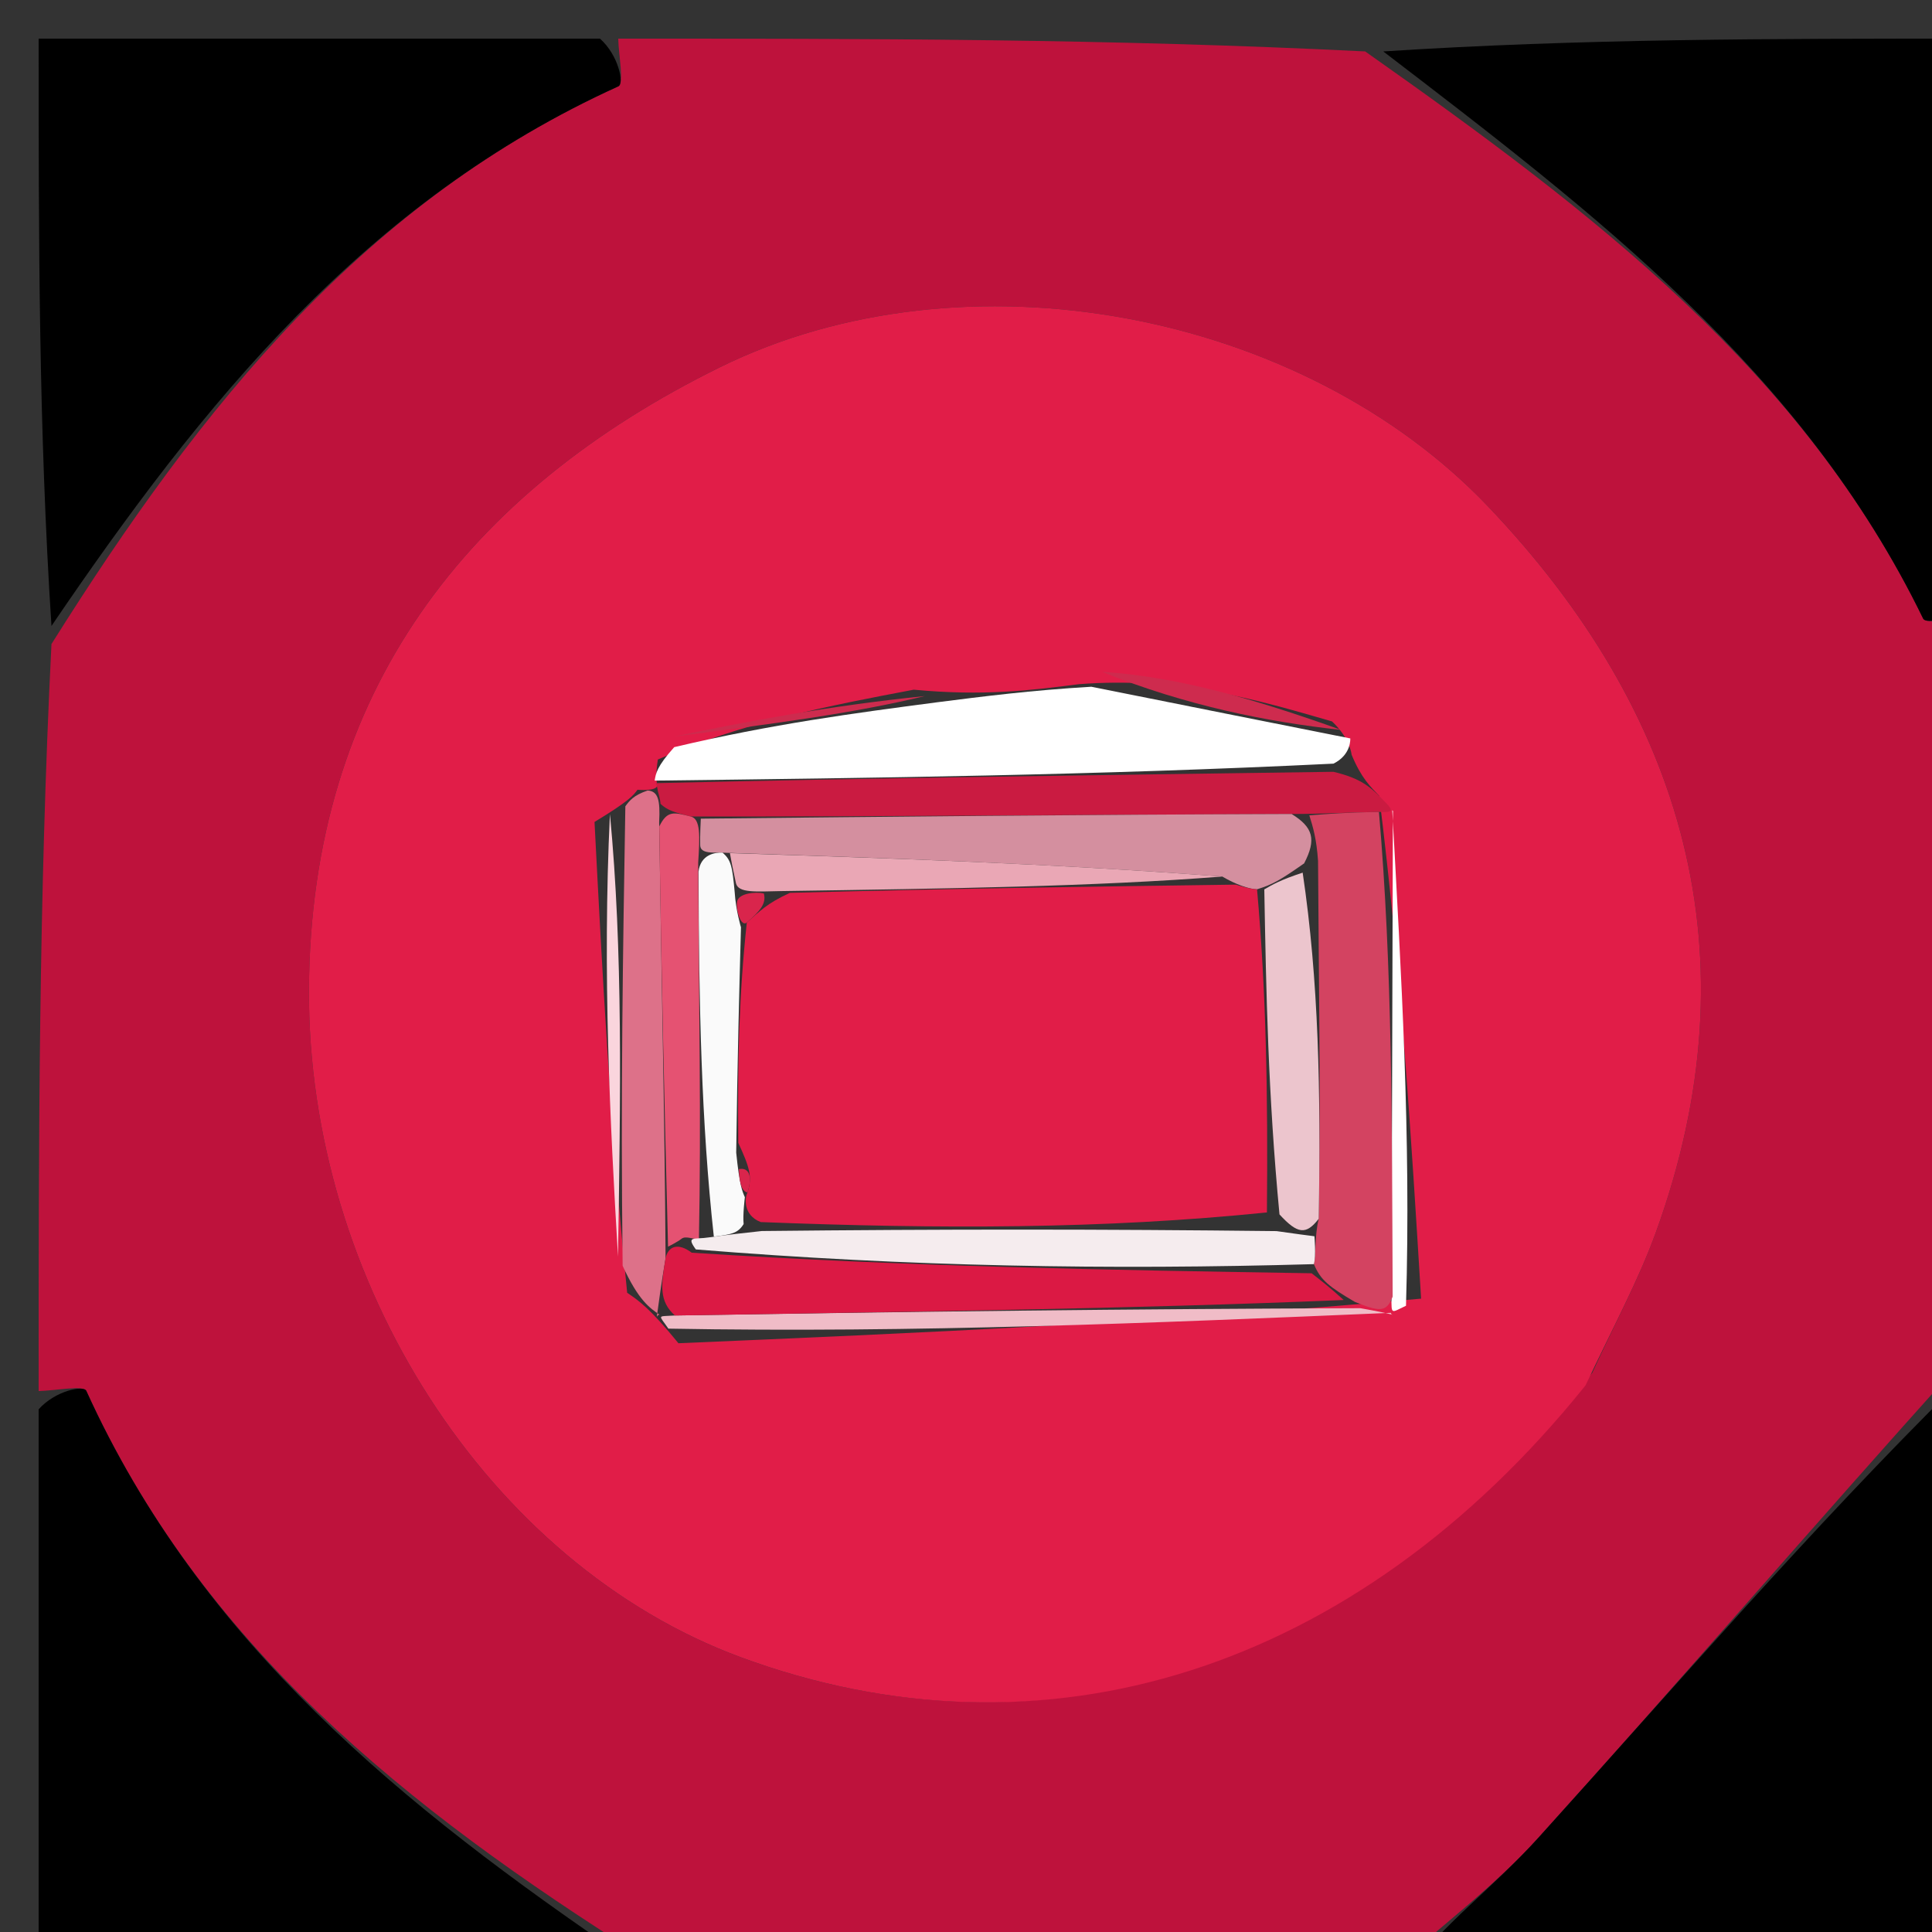 <svg version="1.1" id="Layer_1" xmlns="http://www.w3.org/2000/svg" xmlns:xlink="http://www.w3.org/1999/xlink" x="0px" y="0px"
	 width="100%" viewBox="0 0 50 50" enable-background="new 0 0 50 50" xml:space="preserve">
<rect x="0" y="0" width="50" height="50" fill="#333333" stroke="none"/>
<path fill="#BE123C" opacity="1" stroke="none" 
	d="
M51,16 
	C51,22.354 51,28.709 50.667,35.333 
	C46.835,39.594 43.374,43.619 39.816,47.557 
	C38.674,48.822 37.279,49.859 36,51 
	C29.646,51 23.291,51 16.668,50.668 
	C10.455,46.765 5.199,42.522 2.234,35.996 
	C2.164,35.842 1.426,35.992 1,36 
	C1,29.646 1,23.291 1.332,16.668 
	C5.233,10.453 9.474,5.196 16.004,2.234 
	C16.158,2.164 16.008,1.426 16,1 
	C22.354,1 28.709,1 35.331,1.331 
	C41.261,5.514 46.664,9.617 49.77,16.008 
	C49.847,16.167 50.575,16.01 51,16 
M41.21,35.524 
	C41.762,34.317 42.4,33.141 42.852,31.897 
	C45.46,24.711 43.568,18.417 38.512,13.109 
	C33.685,8.039 24.957,6.388 18.631,9.505 
	C12.113,12.716 8.034,17.901 7.996,25.607 
	C7.957,33.169 12.643,40.477 19.166,42.887 
	C26.983,45.775 35.071,43.275 41.21,35.524 
z"/>
<path fill="#000000" opacity="1" stroke="none" 
	d="
M51,15.527 
	C50.575,16.01 49.847,16.167 49.77,16.008 
	C46.664,9.617 41.261,5.514 35.799,1.331 
	C40.925,1 45.849,1 51,1 
	C51,5.683 51,10.369 51,15.527 
z"/>
<path fill="#000000" opacity="1" stroke="none" 
	d="
M36.473,51 
	C37.279,49.859 38.674,48.822 39.816,47.557 
	C43.374,43.619 46.835,39.594 50.667,35.802 
	C51,40.925 51,45.849 51,51 
	C46.317,51 41.631,51 36.473,51 
z"/>
<path fill="#000000" opacity="1" stroke="none" 
	d="
M15.527,1 
	C16.008,1.426 16.158,2.164 16.004,2.234 
	C9.474,5.196 5.233,10.453 1.332,16.2 
	C1,11.075 1,6.151 1,1 
	C5.683,1 10.369,1 15.527,1 
z"/>
<path fill="#000000" opacity="1" stroke="none" 
	d="
M1,36.473 
	C1.426,35.992 2.164,35.842 2.234,35.996 
	C5.199,42.522 10.455,46.765 16.199,50.668 
	C11.075,51 6.151,51 1,51 
	C1,46.317 1,41.631 1,36.473 
z"/>
<path fill="#E11D48" opacity="1" stroke="none" 
	d="
M41.033,35.854 
	C35.071,43.275 26.983,45.775 19.166,42.887 
	C12.643,40.477 7.957,33.169 7.996,25.607 
	C8.034,17.901 12.113,12.716 18.631,9.505 
	C24.957,6.388 33.685,8.039 38.512,13.109 
	C43.568,18.417 45.46,24.711 42.852,31.897 
	C42.4,33.141 41.762,34.317 41.033,35.854 
M15.386,21.272 
	C15.588,25.175 15.79,29.078 16.231,33.457 
	C16.523,33.654 16.815,33.851 17.558,34.763 
	C23.704,34.5 29.85,34.238 36.778,33.609 
	C36.52,29.395 36.261,25.181 35.693,20.597 
	C35.473,20.362 35.234,20.148 34.979,19.531 
	C34.979,19.531 34.945,19.11 34.472,18.67 
	C32.474,18.091 30.477,17.511 27.93,17.706 
	C26.694,17.864 25.458,18.021 23.648,17.849 
	C21.446,18.267 19.244,18.686 17.025,19.656 
	C16.998,19.838 16.971,20.02 17.005,20.333 
	C17.005,20.333 17.026,20.476 16.498,20.439 
	C16.393,20.582 16.289,20.725 15.386,21.272 
z"/>
<path fill="#FFFFFF" opacity="1" stroke="none" 
	d="
M16.943,20.202 
	C16.971,20.02 16.998,19.838 17.449,19.336 
	C19.989,18.736 22.105,18.458 24.221,18.179 
	C25.458,18.021 26.694,17.864 28.244,17.773 
	C30.688,18.263 32.816,18.686 34.945,19.11 
	C34.945,19.11 34.979,19.531 34.51,19.763 
	C28.342,20.064 22.643,20.133 16.943,20.202 
z"/>
<path fill="#CA1B41" opacity="1" stroke="none" 
	d="
M16.974,20.268 
	C22.643,20.133 28.342,20.064 34.509,19.974 
	C35.234,20.148 35.473,20.362 35.877,20.787 
	C36.06,20.977 36.048,21.035 35.687,21.012 
	C34.846,21.026 34.365,21.063 33.427,21.066 
	C28.026,21.083 23.081,21.135 17.874,21.131 
	C17.44,21.021 17.269,20.968 17.094,20.803 
	C17.09,20.691 17.026,20.476 17.026,20.476 
	C17.026,20.476 17.005,20.333 16.974,20.268 
z"/>
<path fill="#F0BCC7" opacity="1" stroke="none" 
	d="
M35.995,33.976 
	C29.85,34.238 23.704,34.5 17.298,34.385 
	C17.039,34.008 16.998,34.077 17.466,34.045 
	C23.595,33.944 29.256,33.875 35.207,33.856 
	C35.689,33.943 35.881,33.981 36.042,34.028 
	C36.011,34.038 35.995,33.976 35.995,33.976 
z"/>
<path fill="#DD7189" opacity="1" stroke="none" 
	d="
M17.073,34.028 
	C16.815,33.851 16.523,33.654 16.114,32.759 
	C16.06,28.329 16.122,24.598 16.184,20.867 
	C16.289,20.725 16.393,20.582 16.762,20.458 
	C17.026,20.476 17.09,20.691 17.059,21.274 
	C17.115,25.325 17.202,28.794 17.225,32.563 
	C17.107,33.267 17.053,33.672 16.998,34.077 
	C16.998,34.077 17.039,34.008 17.073,34.028 
z"/>
<path fill="#FFFFFF" opacity="1" stroke="none" 
	d="
M36.032,20.972 
	C36.261,25.181 36.52,29.395 36.387,33.793 
	C35.995,33.976 36.011,34.038 36.011,33.566 
	C36.023,29.074 36.036,25.054 36.048,21.035 
	C36.048,21.035 36.06,20.977 36.032,20.972 
z"/>
<path fill="#FAD5DD" opacity="1" stroke="none" 
	d="
M15.785,21.07 
	C16.122,24.598 16.06,28.329 15.994,32.521 
	C15.79,29.078 15.588,25.175 15.785,21.07 
z"/>
<path fill="#CE2B4E" opacity="1" stroke="none" 
	d="
M34.708,18.89 
	C32.816,18.686 30.688,18.263 28.519,17.386 
	C30.477,17.511 32.474,18.091 34.708,18.89 
z"/>
<path fill="#CD2B4E" opacity="1" stroke="none" 
	d="
M23.935,18.014 
	C22.105,18.458 19.989,18.736 17.457,19.06 
	C19.244,18.686 21.446,18.267 23.935,18.014 
z"/>
<path fill="#D34361" opacity="1" stroke="none" 
	d="
M35.687,21.012 
	C36.036,25.054 36.023,29.074 36.042,33.556 
	C35.881,33.981 35.689,33.943 35.064,33.693 
	C34.402,33.305 34.173,33.129 34.004,32.716 
	C34.064,32.479 34.017,31.994 34.128,31.542 
	C34.184,28.234 34.128,25.377 34.111,22.28 
	C34.073,21.723 33.984,21.41 33.885,21.101 
	C34.365,21.063 34.846,21.026 35.687,21.012 
z"/>
<path fill="#D48F9F" opacity="1" stroke="none" 
	d="
M33.427,21.066 
	C33.984,21.41 34.073,21.723 33.751,22.344 
	C33.142,22.771 32.931,22.894 32.532,23.015 
	C32.343,23.013 31.985,22.894 31.633,22.685 
	C27.151,22.344 23.021,22.211 18.699,22.067 
	C18.508,22.056 18.13,22.112 18.121,21.881 
	C18.112,21.649 18.137,21.187 18.137,21.187 
	C23.081,21.135 28.026,21.083 33.427,21.066 
z"/>
<path fill="#E55272" opacity="1" stroke="none" 
	d="
M17.874,21.131 
	C18.137,21.187 18.112,21.649 18.069,22.328 
	C18.087,26.02 18.149,29.034 18.088,32.066 
	C17.966,32.084 17.746,31.973 17.64,32.058 
	C17.533,32.143 17.289,32.264 17.289,32.264 
	C17.202,28.794 17.115,25.325 17.063,21.386 
	C17.269,20.968 17.44,21.021 17.874,21.131 
z"/>
<path fill="#DB1944" opacity="1" stroke="none" 
	d="
M17.225,32.563 
	C17.289,32.264 17.533,32.143 17.902,32.42 
	C23.495,32.782 28.72,32.867 33.944,32.952 
	C34.173,33.129 34.402,33.305 34.775,33.644 
	C29.256,33.875 23.595,33.944 17.466,34.045 
	C17.053,33.672 17.107,33.267 17.225,32.563 
z"/>
<path fill="#F5ECEE" opacity="1" stroke="none" 
	d="
M34.004,32.716 
	C28.72,32.867 23.495,32.782 18.008,32.335 
	C17.746,31.973 17.966,32.084 18.352,32.023 
	C18.916,31.945 19.093,31.927 19.714,31.859 
	C24.342,31.809 28.527,31.81 33.037,31.861 
	C33.581,31.939 33.799,31.966 34.017,31.994 
	C34.017,31.994 34.064,32.479 34.004,32.716 
z"/>
<path fill="#ECC5CD" opacity="1" stroke="none" 
	d="
M34.128,31.542 
	C33.799,31.966 33.581,31.939 33.113,31.429 
	C32.816,28.303 32.768,25.66 32.72,23.017 
	C32.931,22.894 33.142,22.771 33.713,22.584 
	C34.128,25.377 34.184,28.234 34.128,31.542 
z"/>
<path fill="#E11D48" opacity="1" stroke="none" 
	d="
M32.532,23.015 
	C32.768,25.66 32.816,28.303 32.788,31.378 
	C28.527,31.81 24.342,31.809 19.688,31.627 
	C19.219,31.446 19.277,30.984 19.345,30.864 
	C19.477,30.455 19.398,30.207 19.107,29.578 
	C19.084,27.435 19.13,25.716 19.327,23.876 
	C19.67,23.579 19.839,23.384 20.443,23.107 
	C24.595,22.996 28.29,22.945 31.985,22.894 
	C31.985,22.894 32.343,23.013 32.532,23.015 
z"/>
<path fill="#EAA7B5" opacity="1" stroke="none" 
	d="
M31.633,22.685 
	C28.29,22.945 24.595,22.996 20.225,23.061 
	C19.55,23.075 19.108,23.115 19.046,22.857 
	C18.952,22.426 18.921,22.253 18.89,22.079 
	C23.021,22.211 27.151,22.344 31.633,22.685 
z"/>
<path fill="#FAFAFA" opacity="1" stroke="none" 
	d="
M18.699,22.067 
	C18.921,22.253 18.952,22.426 19.013,23.082 
	C19.043,23.564 19.176,23.998 19.176,23.998 
	C19.13,25.716 19.084,27.435 19.053,29.831 
	C19.138,30.668 19.207,30.826 19.277,30.984 
	C19.277,30.984 19.219,31.446 19.245,31.678 
	C19.093,31.927 18.916,31.945 18.474,32.005 
	C18.149,29.034 18.087,26.02 18.078,22.559 
	C18.13,22.112 18.508,22.056 18.699,22.067 
z"/>
<path fill="#D9254C" opacity="1" stroke="none" 
	d="
M19.345,30.864 
	C19.207,30.826 19.138,30.668 19.122,30.256 
	C19.398,30.207 19.477,30.455 19.345,30.864 
z"/>
<path fill="#D9254C" opacity="1" stroke="none" 
	d="
M19.327,23.876 
	C19.176,23.998 19.043,23.564 19.075,23.339 
	C19.108,23.115 19.55,23.075 19.768,23.122 
	C19.839,23.384 19.67,23.579 19.327,23.876 
z"/>
</svg>
